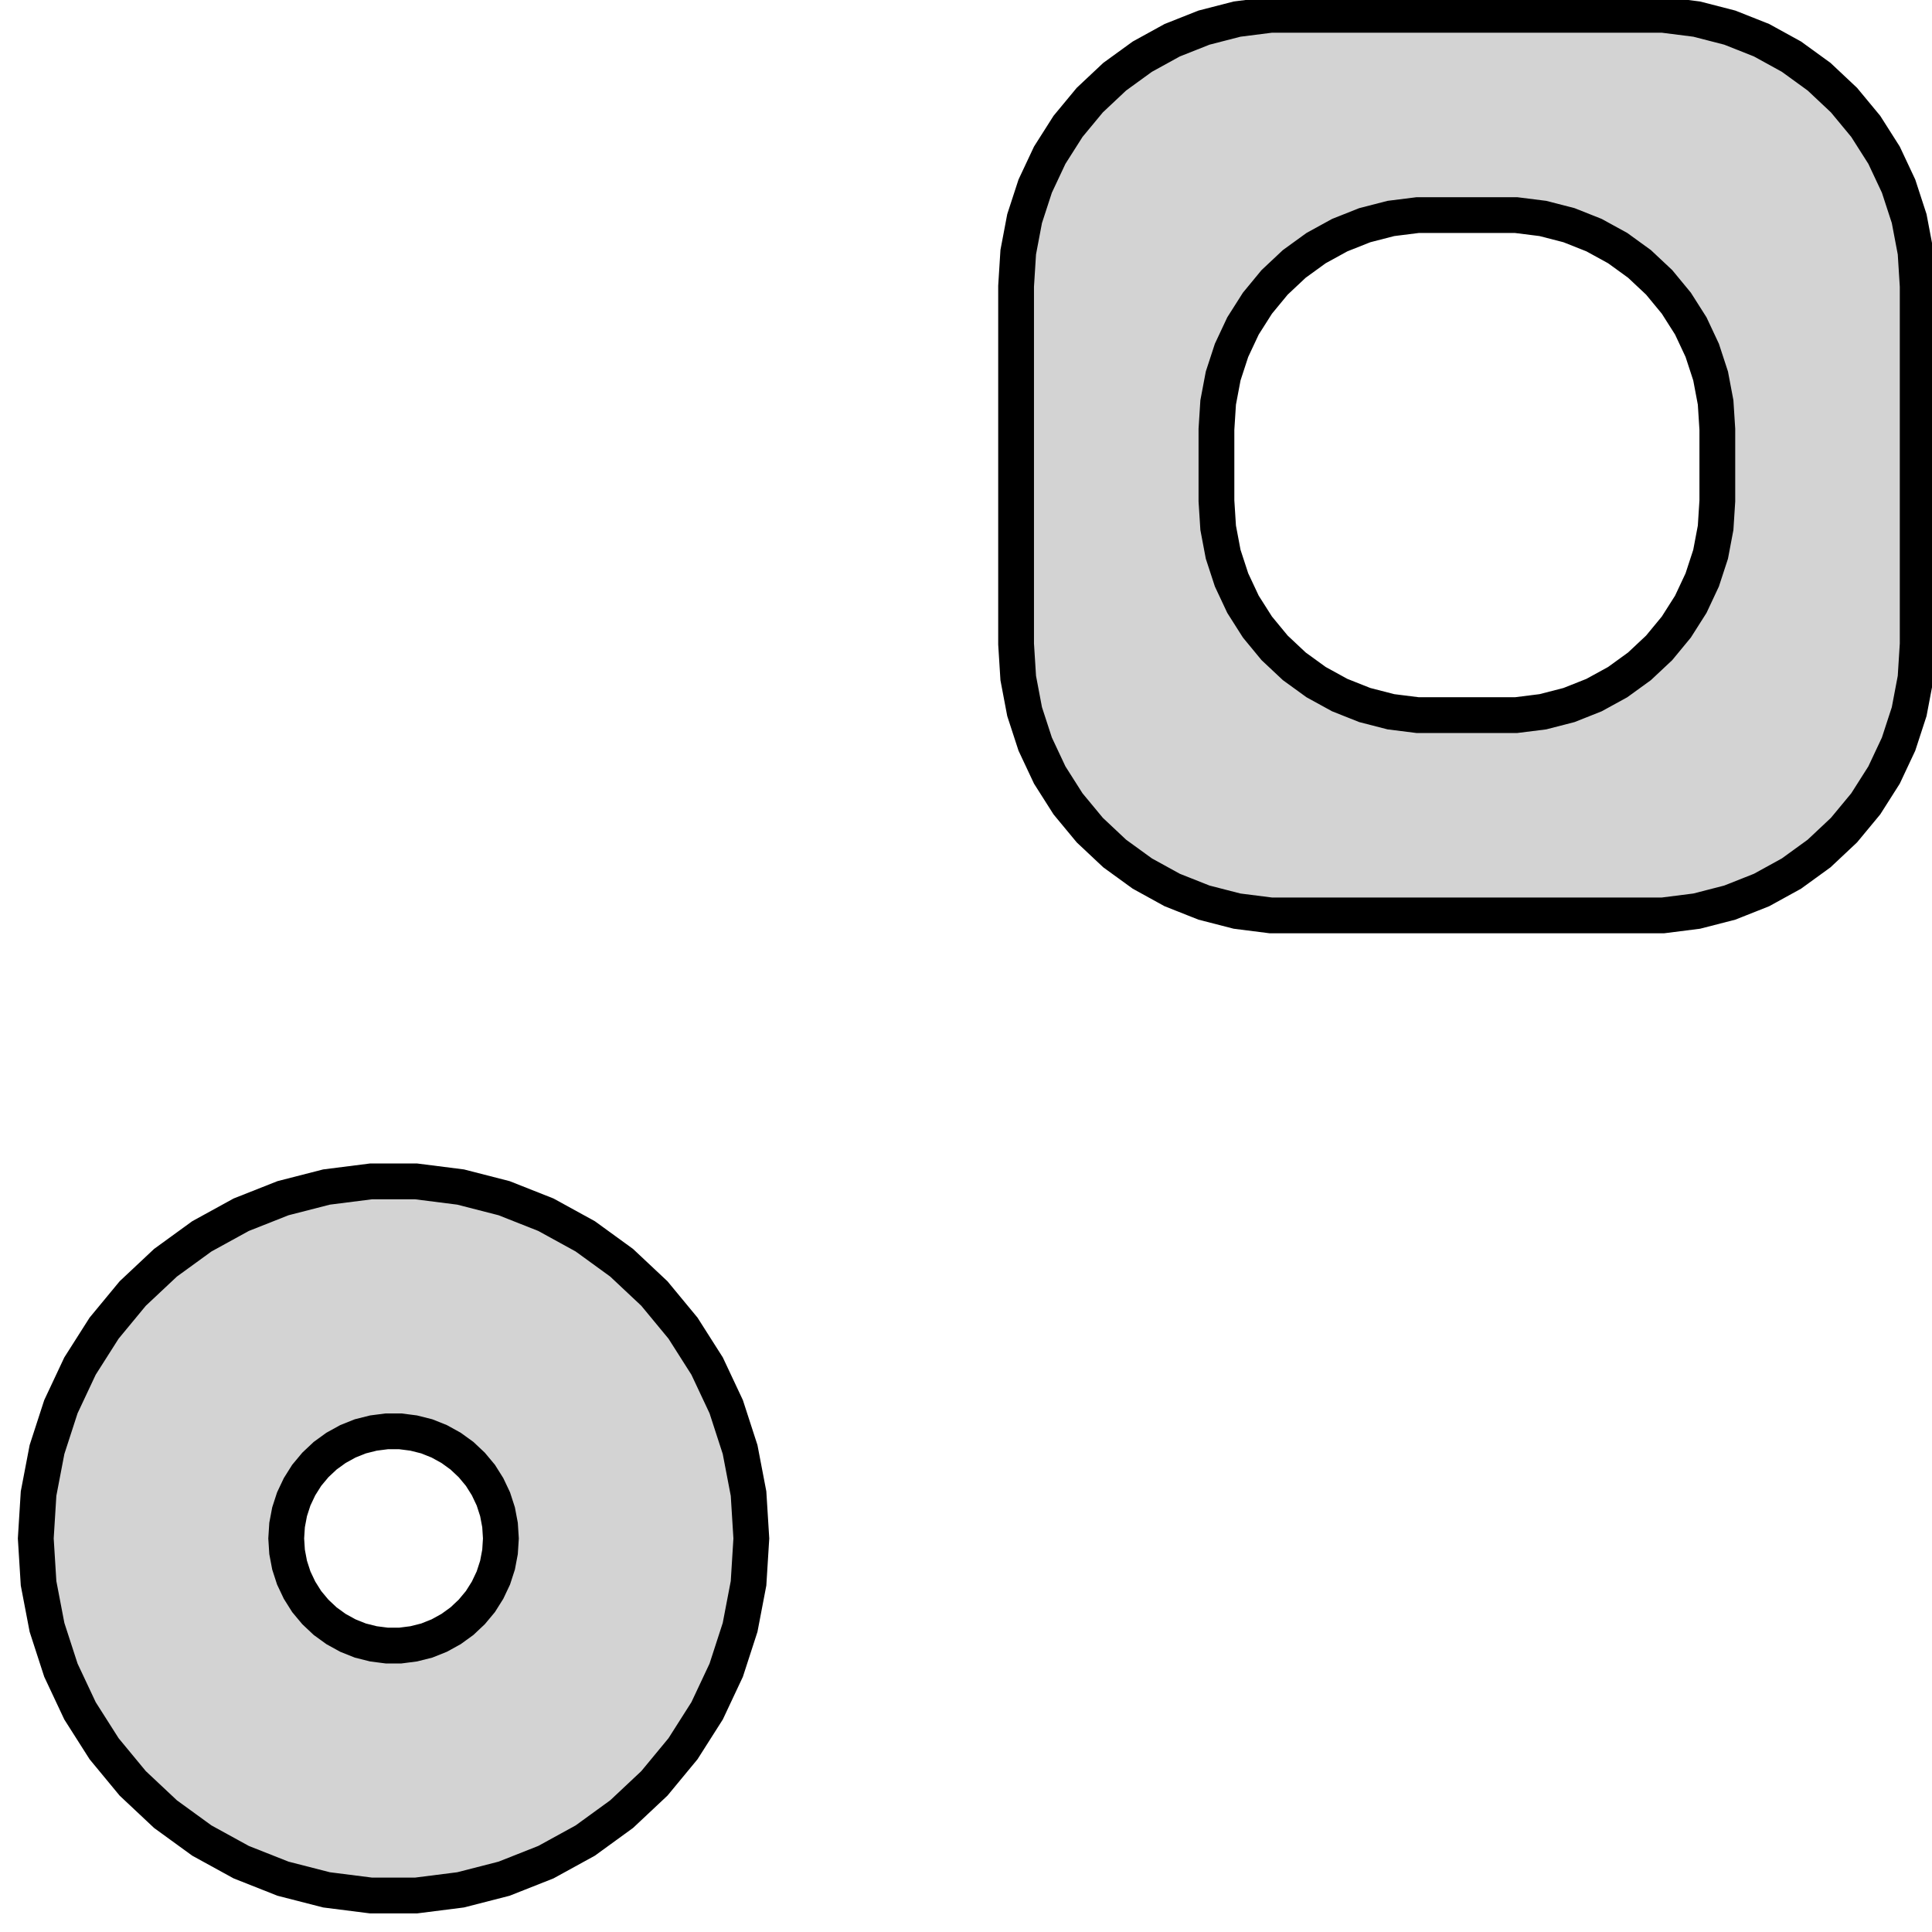 <?xml version="1.0" standalone="no"?>
<!DOCTYPE svg PUBLIC "-//W3C//DTD SVG 1.1//EN" "http://www.w3.org/Graphics/SVG/1.1/DTD/svg11.dtd">
<svg width="27mm" height="27mm" viewBox="-13 -14 27 27" xmlns="http://www.w3.org/2000/svg" version="1.1">
<title>OpenSCAD Model</title>
<path d="
M 10.712,-1.267 L 11.174,-1.386 L 11.618,-1.562 L 12.036,-1.792 L 12.422,-2.072 L 12.77,-2.399
 L 13.074,-2.766 L 13.33,-3.169 L 13.533,-3.601 L 13.681,-4.055 L 13.77,-4.524 L 13.8,-5
 L 13.8,-10 L 13.77,-10.476 L 13.681,-10.945 L 13.533,-11.399 L 13.33,-11.831 L 13.074,-12.234
 L 12.77,-12.601 L 12.422,-12.928 L 12.036,-13.208 L 11.618,-13.438 L 11.174,-13.614 L 10.712,-13.733
 L 10.239,-13.793 L 4.761,-13.793 L 4.288,-13.733 L 3.826,-13.614 L 3.382,-13.438 L 2.964,-13.208
 L 2.578,-12.928 L 2.23,-12.601 L 1.926,-12.234 L 1.67,-11.831 L 1.467,-11.399 L 1.319,-10.945
 L 1.23,-10.476 L 1.2,-10 L 1.2,-5 L 1.23,-4.524 L 1.319,-4.055 L 1.467,-3.601
 L 1.67,-3.169 L 1.926,-2.766 L 2.23,-2.399 L 2.578,-2.072 L 2.964,-1.792 L 3.382,-1.562
 L 3.826,-1.386 L 4.288,-1.267 L 4.761,-1.207 L 10.239,-1.207 z
M 6.812,-4.006 L 6.438,-4.053 L 6.073,-4.147 L 5.723,-4.286 L 5.393,-4.467 L 5.088,-4.688
 L 4.813,-4.946 L 4.573,-5.237 L 4.371,-5.555 L 4.211,-5.896 L 4.094,-6.254 L 4.024,-6.624
 L 4,-7 L 4,-8 L 4.024,-8.376 L 4.094,-8.746 L 4.211,-9.104 L 4.371,-9.445
 L 4.573,-9.763 L 4.813,-10.054 L 5.088,-10.312 L 5.393,-10.533 L 5.723,-10.714 L 6.073,-10.853
 L 6.438,-10.947 L 6.812,-10.994 L 8.188,-10.994 L 8.562,-10.947 L 8.927,-10.853 L 9.277,-10.714
 L 9.607,-10.533 L 9.912,-10.312 L 10.187,-10.054 L 10.427,-9.763 L 10.629,-9.445 L 10.789,-9.104
 L 10.906,-8.746 L 10.976,-8.376 L 11,-8 L 11,-7 L 10.976,-6.624 L 10.906,-6.254
 L 10.789,-5.896 L 10.629,-5.555 L 10.427,-5.237 L 10.187,-4.946 L 9.912,-4.688 L 9.607,-4.467
 L 9.277,-4.286 L 8.927,-4.147 L 8.562,-4.053 L 8.188,-4.006 z
M -6.563,12.411 L -5.955,12.255 L -5.371,12.024 L -4.821,11.722 L -4.313,11.353 L -3.855,10.923
 L -3.455,10.439 L -3.118,9.909 L -2.851,9.341 L -2.657,8.743 L -2.539,8.127 L -2.5,7.5
 L -2.539,6.873 L -2.657,6.257 L -2.851,5.659 L -3.118,5.091 L -3.455,4.561 L -3.855,4.077
 L -4.313,3.647 L -4.821,3.278 L -5.371,2.976 L -5.955,2.745 L -6.563,2.589 L -7.186,2.51
 L -7.814,2.51 L -8.437,2.589 L -9.045,2.745 L -9.629,2.976 L -10.179,3.278 L -10.687,3.647
 L -11.145,4.077 L -11.545,4.561 L -11.882,5.091 L -12.149,5.659 L -12.343,6.257 L -12.461,6.873
 L -12.5,7.5 L -12.461,8.127 L -12.343,8.743 L -12.149,9.341 L -11.882,9.909 L -11.545,10.439
 L -11.145,10.923 L -10.687,11.353 L -10.179,11.722 L -9.629,12.024 L -9.045,12.255 L -8.437,12.411
 L -7.814,12.49 L -7.186,12.49 z
M -7.594,8.997 L -7.781,8.973 L -7.964,8.927 L -8.139,8.857 L -8.304,8.766 L -8.456,8.656
 L -8.593,8.527 L -8.714,8.382 L -8.814,8.223 L -8.895,8.052 L -8.953,7.873 L -8.988,7.688
 L -9,7.5 L -8.988,7.312 L -8.953,7.127 L -8.895,6.948 L -8.814,6.777 L -8.714,6.618
 L -8.593,6.473 L -8.456,6.344 L -8.304,6.234 L -8.139,6.143 L -7.964,6.073 L -7.781,6.027
 L -7.594,6.003 L -7.406,6.003 L -7.219,6.027 L -7.036,6.073 L -6.861,6.143 L -6.696,6.234
 L -6.544,6.344 L -6.407,6.473 L -6.286,6.618 L -6.186,6.777 L -6.105,6.948 L -6.047,7.127
 L -6.012,7.312 L -6,7.5 L -6.012,7.688 L -6.047,7.873 L -6.105,8.052 L -6.186,8.223
 L -6.286,8.382 L -6.407,8.527 L -6.544,8.656 L -6.696,8.766 L -6.861,8.857 L -7.036,8.927
 L -7.219,8.973 L -7.406,8.997 z
" stroke="black" fill="lightgray" stroke-width="0.5"/>
</svg>
